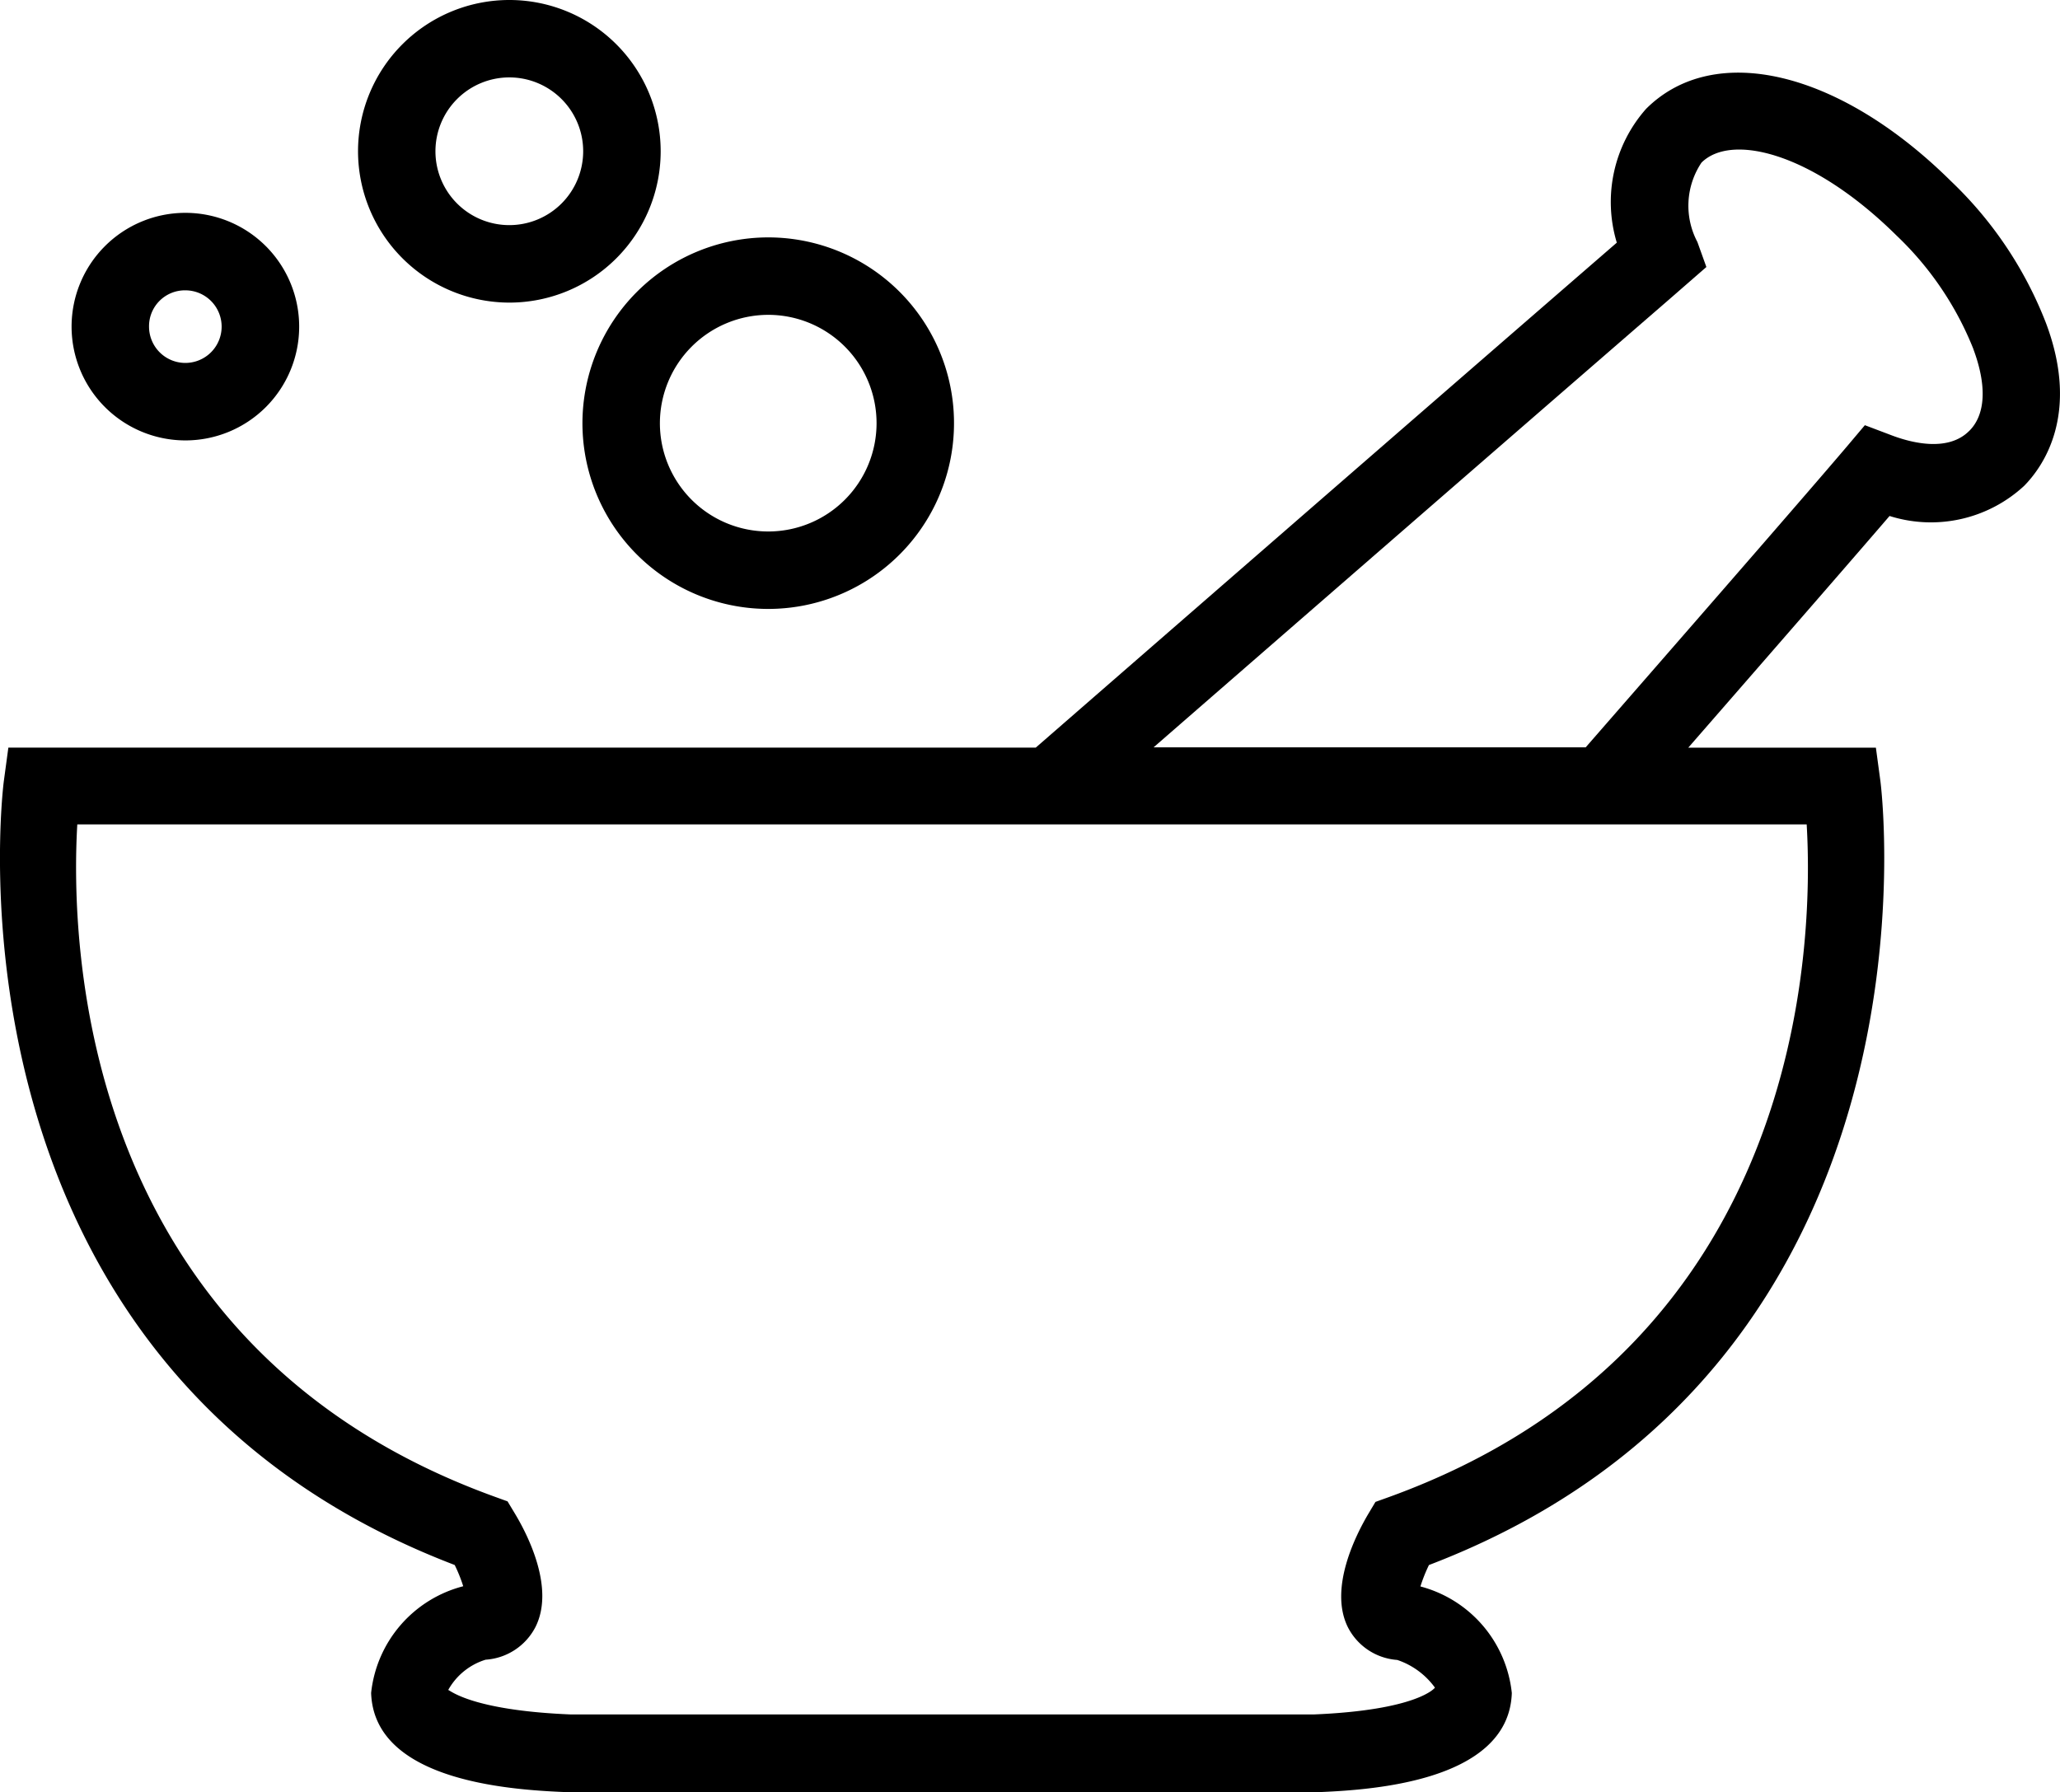 <svg id="mixing_bowl" data-name="mixing bowl" xmlns="http://www.w3.org/2000/svg" width="50.506" height="43.944" viewBox="0 0 50.506 43.944">
  <g id="Group_762" data-name="Group 762" transform="translate(-591.065 -1221.934)">
    <path id="Path_602" data-name="Path 602" d="M600.848,1230.476a4.555,4.555,0,1,0,4.554-4.554A4.56,4.56,0,0,0,600.848,1230.476Zm4.554-2.655a2.656,2.656,0,1,1-2.655,2.655A2.66,2.66,0,0,1,605.4,1227.821Z" transform="translate(4.497 1.833)"/>
    <path id="Path_603" data-name="Path 603" d="M600.789,1229.354a3.71,3.71,0,1,0-3.711-3.71A3.715,3.715,0,0,0,600.789,1229.354Zm0-5.522a1.811,1.811,0,1,1-1.813,1.811A1.812,1.812,0,0,1,600.789,1223.832Z" transform="translate(2.765 0)"/>
    <path id="Path_604" data-name="Path 604" d="M595.056,1231.089a2.79,2.79,0,1,0-2.789-2.79A2.792,2.792,0,0,0,595.056,1231.089Zm0-3.68a.89.89,0,1,1-.89.89A.88.88,0,0,1,595.056,1227.409Z" transform="translate(0.553 1.644)"/>
    <path id="Path_605" data-name="Path 605" d="M641.229,1229.3a9.584,9.584,0,0,0-2.331-3.484c-2.737-2.709-5.805-3.44-7.475-1.773a3.446,3.446,0,0,0-.718,3.281c-1.458,1.264-5.115,4.433-14.245,12.381H591.27l-.111.822c-.021.143-1.8,14.309,11.054,19.221a3.66,3.66,0,0,1,.209.521,3.033,3.033,0,0,0-2.258,2.616c.075,2.238,3.656,2.387,4.872,2.436h18.275c1.174-.048,4.743-.2,4.82-2.433a3.029,3.029,0,0,0-2.241-2.614,3.886,3.886,0,0,1,.209-.525c12.867-4.912,11.089-19.077,11.069-19.22l-.111-.822h-4.6c2.727-3.13,4.178-4.8,4.935-5.681a3.365,3.365,0,0,0,3.3-.739C641.135,1232.837,642.076,1231.558,641.229,1229.3Zm-5.868,12.3c.171,2.94-.057,12.8-10.253,16.486l-.32.115-.175.293c-.308.521-.974,1.833-.5,2.782a1.475,1.475,0,0,0,1.209.8,1.878,1.878,0,0,1,.924.679c0,.006-.423.553-2.978.658h-18.2c-2.46-.1-2.972-.6-3.014-.6h0a1.582,1.582,0,0,1,.918-.743,1.484,1.484,0,0,0,1.225-.809c.474-.956-.2-2.266-.514-2.784l-.174-.289-.314-.114c-10.178-3.683-10.406-13.544-10.235-16.486h42.4Zm3.986-9.662c-.524.53-1.436.292-1.931.1l-.629-.238-.433.513c-.647.763-2.3,2.671-6.412,7.386H619.348c8.008-6.969,11.289-9.812,12.635-10.978l.918-.8-.22-.613a1.9,1.9,0,0,1,.1-1.946c.727-.726,2.716-.257,4.783,1.788a7.837,7.837,0,0,1,1.881,2.776l.007.022C639.781,1230.837,639.746,1231.542,639.347,1231.939Z" transform="translate(0 0.56)"/>
  </g>
</svg>
